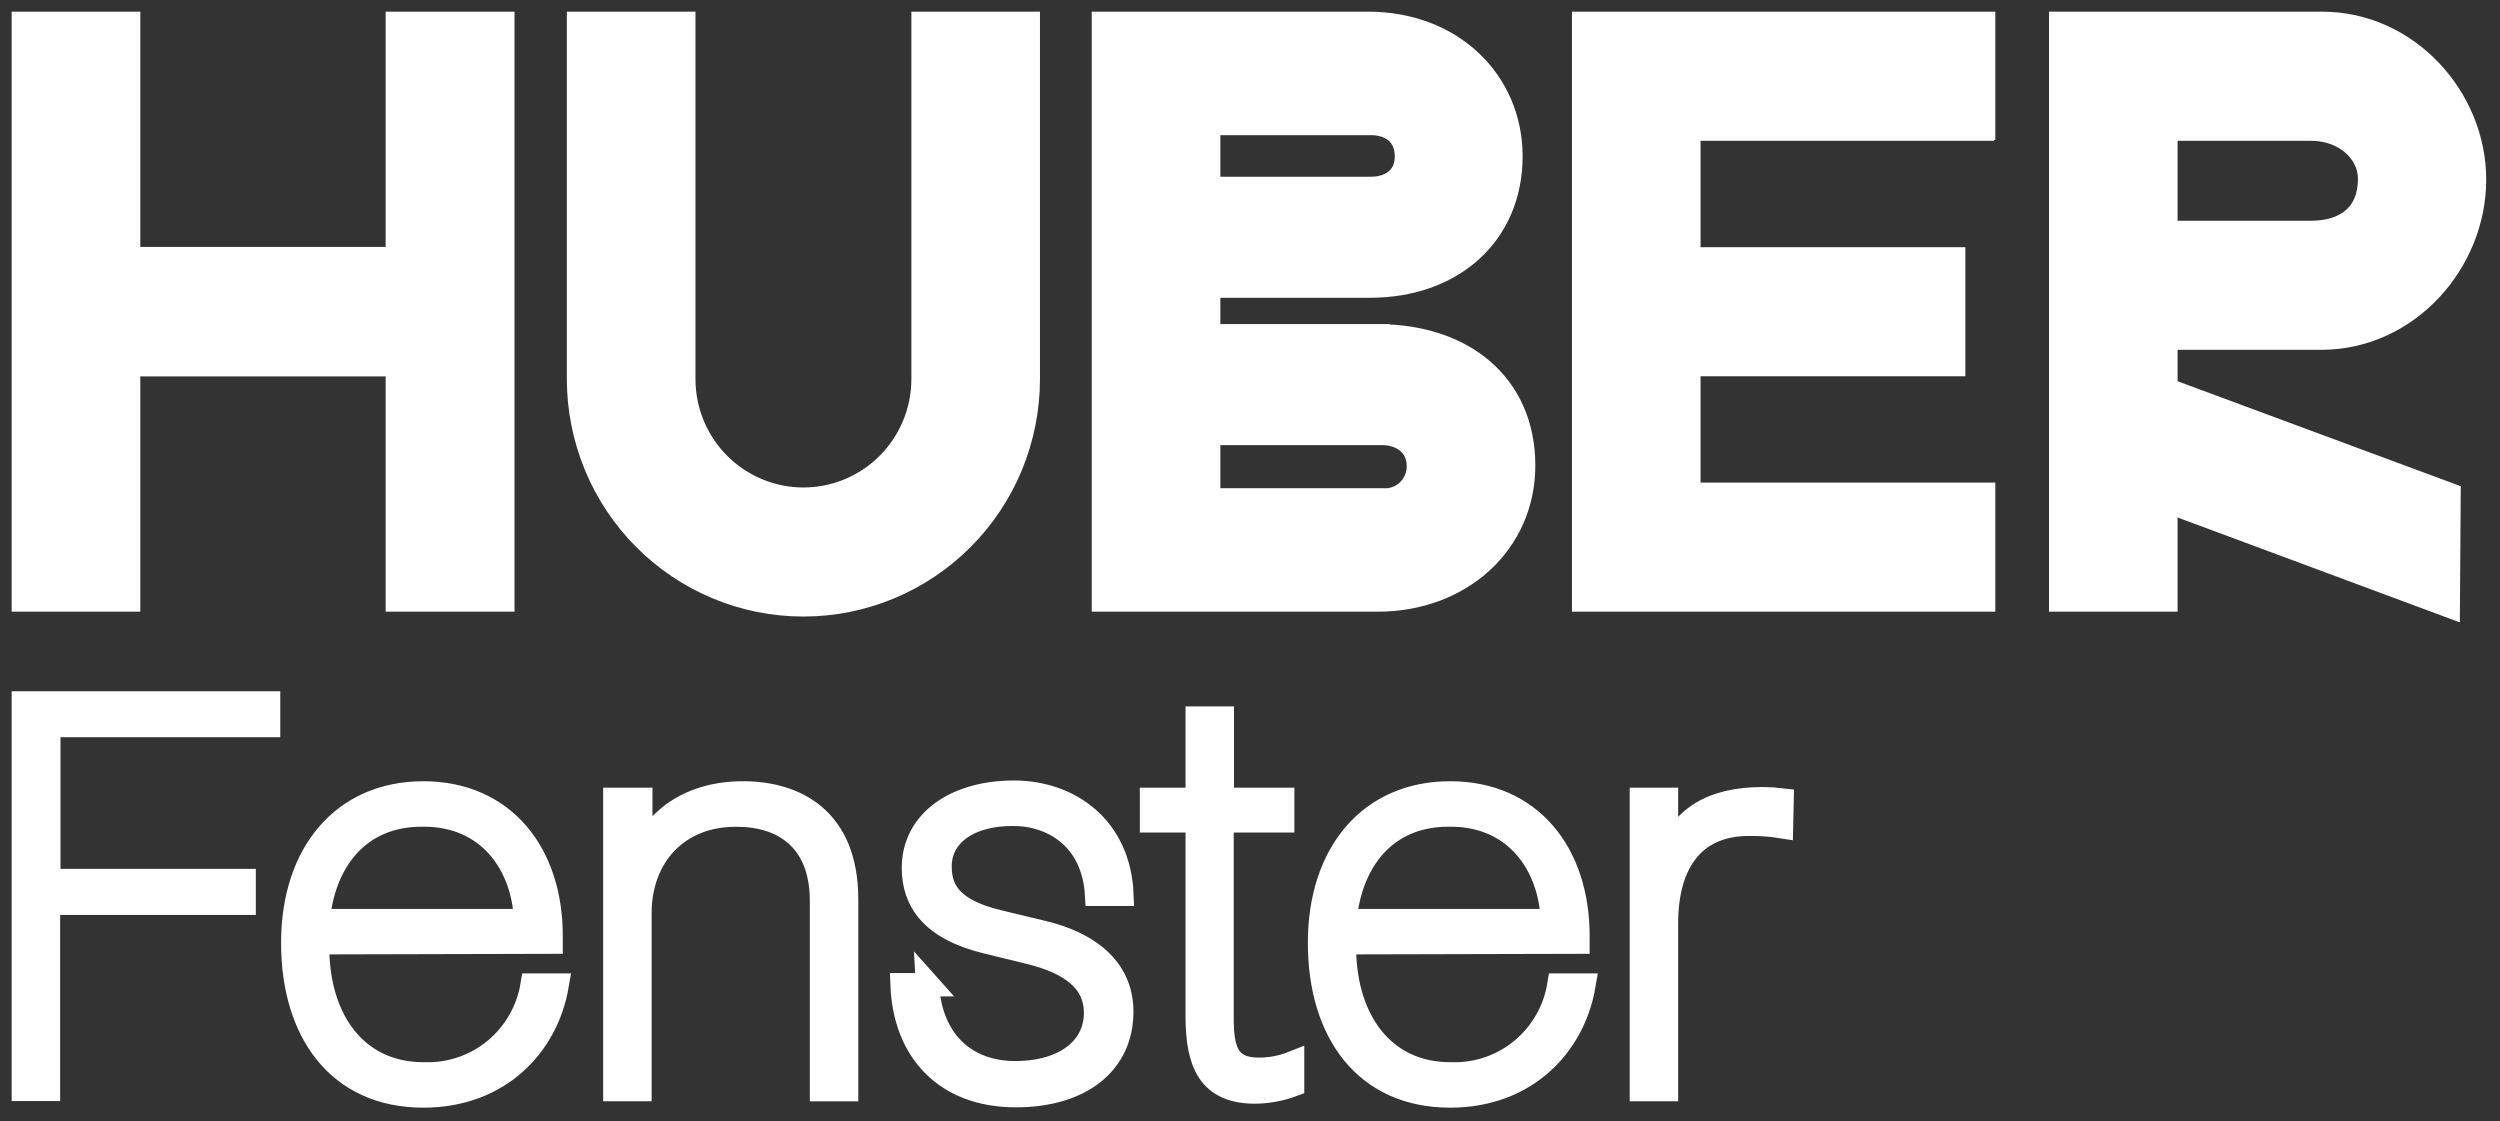 <svg width="107" height="48" viewBox="0 0 107 48" fill="none" xmlns="http://www.w3.org/2000/svg">
<rect x="0" y="0" width="107" height="48" fill="#333333" stroke="none"/>
<path d="M92.701 5.527H98.914C100.382 5.527 101.42 6.52 101.42 7.653C101.42 9.192 100.396 9.947 98.914 9.947H92.701V5.527ZM92.701 14.471H99.358C103.042 14.471 105.91 11.234 105.91 7.685C105.91 4.19 103.046 1 99.39 1H88.197V25.679H92.701V21.429L104.786 25.92L104.818 21.156L92.701 16.664V14.471ZM84.845 5.527V5.491H84.899V1H67.78V25.679H84.899V21.156H72.284V15.603H83.617V11.08H72.284V5.527H84.845ZM59.172 21.396H51.731V18.552H59.172C59.888 18.552 60.708 18.962 60.708 19.958C60.708 20.156 60.668 20.352 60.59 20.534C60.511 20.715 60.397 20.879 60.252 21.014C60.108 21.149 59.938 21.253 59.752 21.319C59.566 21.384 59.368 21.411 59.172 21.396V21.396ZM58.696 5.286C59.447 5.286 60.196 5.696 60.196 6.692C60.196 7.689 59.412 8.063 58.696 8.063H51.731V5.286H58.696ZM58.968 14.37H51.731V12.245H58.627C62.208 12.245 64.668 9.983 64.668 6.692C64.668 3.503 62.162 1 58.559 1H47.227V25.679H58.968C62.548 25.679 65.212 23.212 65.212 19.926C65.212 16.463 62.62 14.373 58.968 14.373V14.37ZM44.011 1H39.507V16.222C39.507 17.586 38.967 18.894 38.007 19.858C37.047 20.822 35.744 21.364 34.386 21.364C33.028 21.364 31.726 20.822 30.766 19.858C29.805 18.894 29.266 17.586 29.266 16.222V1H24.761V16.222C24.761 17.491 25.01 18.748 25.494 19.921C25.978 21.094 26.687 22.159 27.581 23.057C28.474 23.954 29.535 24.666 30.703 25.152C31.871 25.638 33.122 25.888 34.386 25.888C35.65 25.888 36.902 25.638 38.07 25.152C39.237 24.666 40.298 23.954 41.192 23.057C42.086 22.159 42.795 21.094 43.279 19.921C43.762 18.748 44.011 17.491 44.011 16.222V1ZM21.521 1H17.006V11.069H5.505V1H1V25.679H5.505V15.611H17.006V25.679H21.521V1Z" fill="white" stroke="white" strokeWidth="0.25" stroke-miterlimit="10"/>
<path d="M76.248 35.379L76.273 34.236C76.002 34.204 75.73 34.187 75.457 34.185C73.183 34.185 71.969 35.056 71.375 36.645L71.203 36.62C71.293 36.146 71.334 35.664 71.325 35.181V34.211H70.251V46.635H71.325V39.529C71.325 36.746 72.639 35.279 74.841 35.279C75.312 35.272 75.783 35.305 76.248 35.379V35.379ZM57.564 39.403C57.786 36.886 59.269 34.883 61.993 34.883H62.09C64.837 34.883 66.347 36.969 66.444 39.403H57.564ZM62.065 33.937C58.627 33.937 56.476 36.523 56.476 40.349C56.476 44.175 58.431 46.908 62.065 46.908C65.331 46.908 67.361 44.722 67.794 42.161H66.72C66.543 43.243 65.982 44.224 65.141 44.923C64.3 45.621 63.235 45.991 62.144 45.962H62.069C59.251 45.962 57.568 43.726 57.543 40.597V40.349L67.536 40.324V40.05C67.536 36.523 65.51 33.937 62.069 33.937H62.065ZM55.323 45.491C54.858 45.676 54.362 45.769 53.862 45.764C52.551 45.764 52.304 44.945 52.304 43.607V35.131H54.9V34.211H52.315V30.733H51.241V34.211H49.285V35.131H51.241V43.503C51.241 45.466 51.735 46.739 53.715 46.739C54.264 46.733 54.808 46.632 55.323 46.441V45.491ZM39.721 42.147H38.608C38.708 44.905 40.398 46.894 43.481 46.894C46.203 46.894 48.011 45.552 48.011 43.298C48.011 41.41 46.525 40.342 44.595 39.892L42.74 39.446C40.66 38.95 40.234 38.055 40.234 37.084C40.234 35.742 41.447 34.851 43.352 34.851C45.107 34.851 46.79 35.929 46.933 38.278H48.018C47.896 35.401 45.769 33.905 43.392 33.905C40.885 33.905 39.095 35.171 39.095 37.141C39.095 38.58 39.886 39.752 42.239 40.324L44.069 40.77C45.751 41.19 46.89 41.938 46.89 43.355C46.89 44.844 45.601 45.912 43.449 45.912C41.297 45.912 39.811 44.52 39.689 42.111L39.721 42.147ZM26.315 34.211V46.635H27.39V39.083C27.39 36.649 29.001 34.887 31.475 34.887H31.547C33.452 34.887 35.16 35.879 35.16 38.562V46.638H36.234V38.483C36.234 35.03 34.032 33.937 31.805 33.937C29.234 33.937 27.898 35.376 27.451 36.595L27.279 36.569C27.385 36.098 27.435 35.615 27.425 35.131V34.211H26.315ZM13.618 39.403C13.84 36.886 15.326 34.883 18.048 34.883H18.144C20.891 34.883 22.402 36.969 22.498 39.403H13.618ZM18.119 33.937C14.682 33.937 12.53 36.523 12.53 40.349C12.53 44.175 14.485 46.908 18.119 46.908C21.385 46.908 23.415 44.722 23.848 42.161H22.774C22.597 43.243 22.036 44.224 21.195 44.923C20.354 45.621 19.289 45.991 18.198 45.962H18.119C15.301 45.962 13.618 43.726 13.593 40.597V40.349L23.587 40.324V40.05C23.587 36.523 21.56 33.937 18.119 33.937ZM11.495 31.053V30.086H1V46.627H2.074V38.659H10.449V37.688H2.089V31.053H11.495Z" fill="white" stroke="white" strokeWidth="0.25" stroke-miterlimit="10"/>
</svg>

